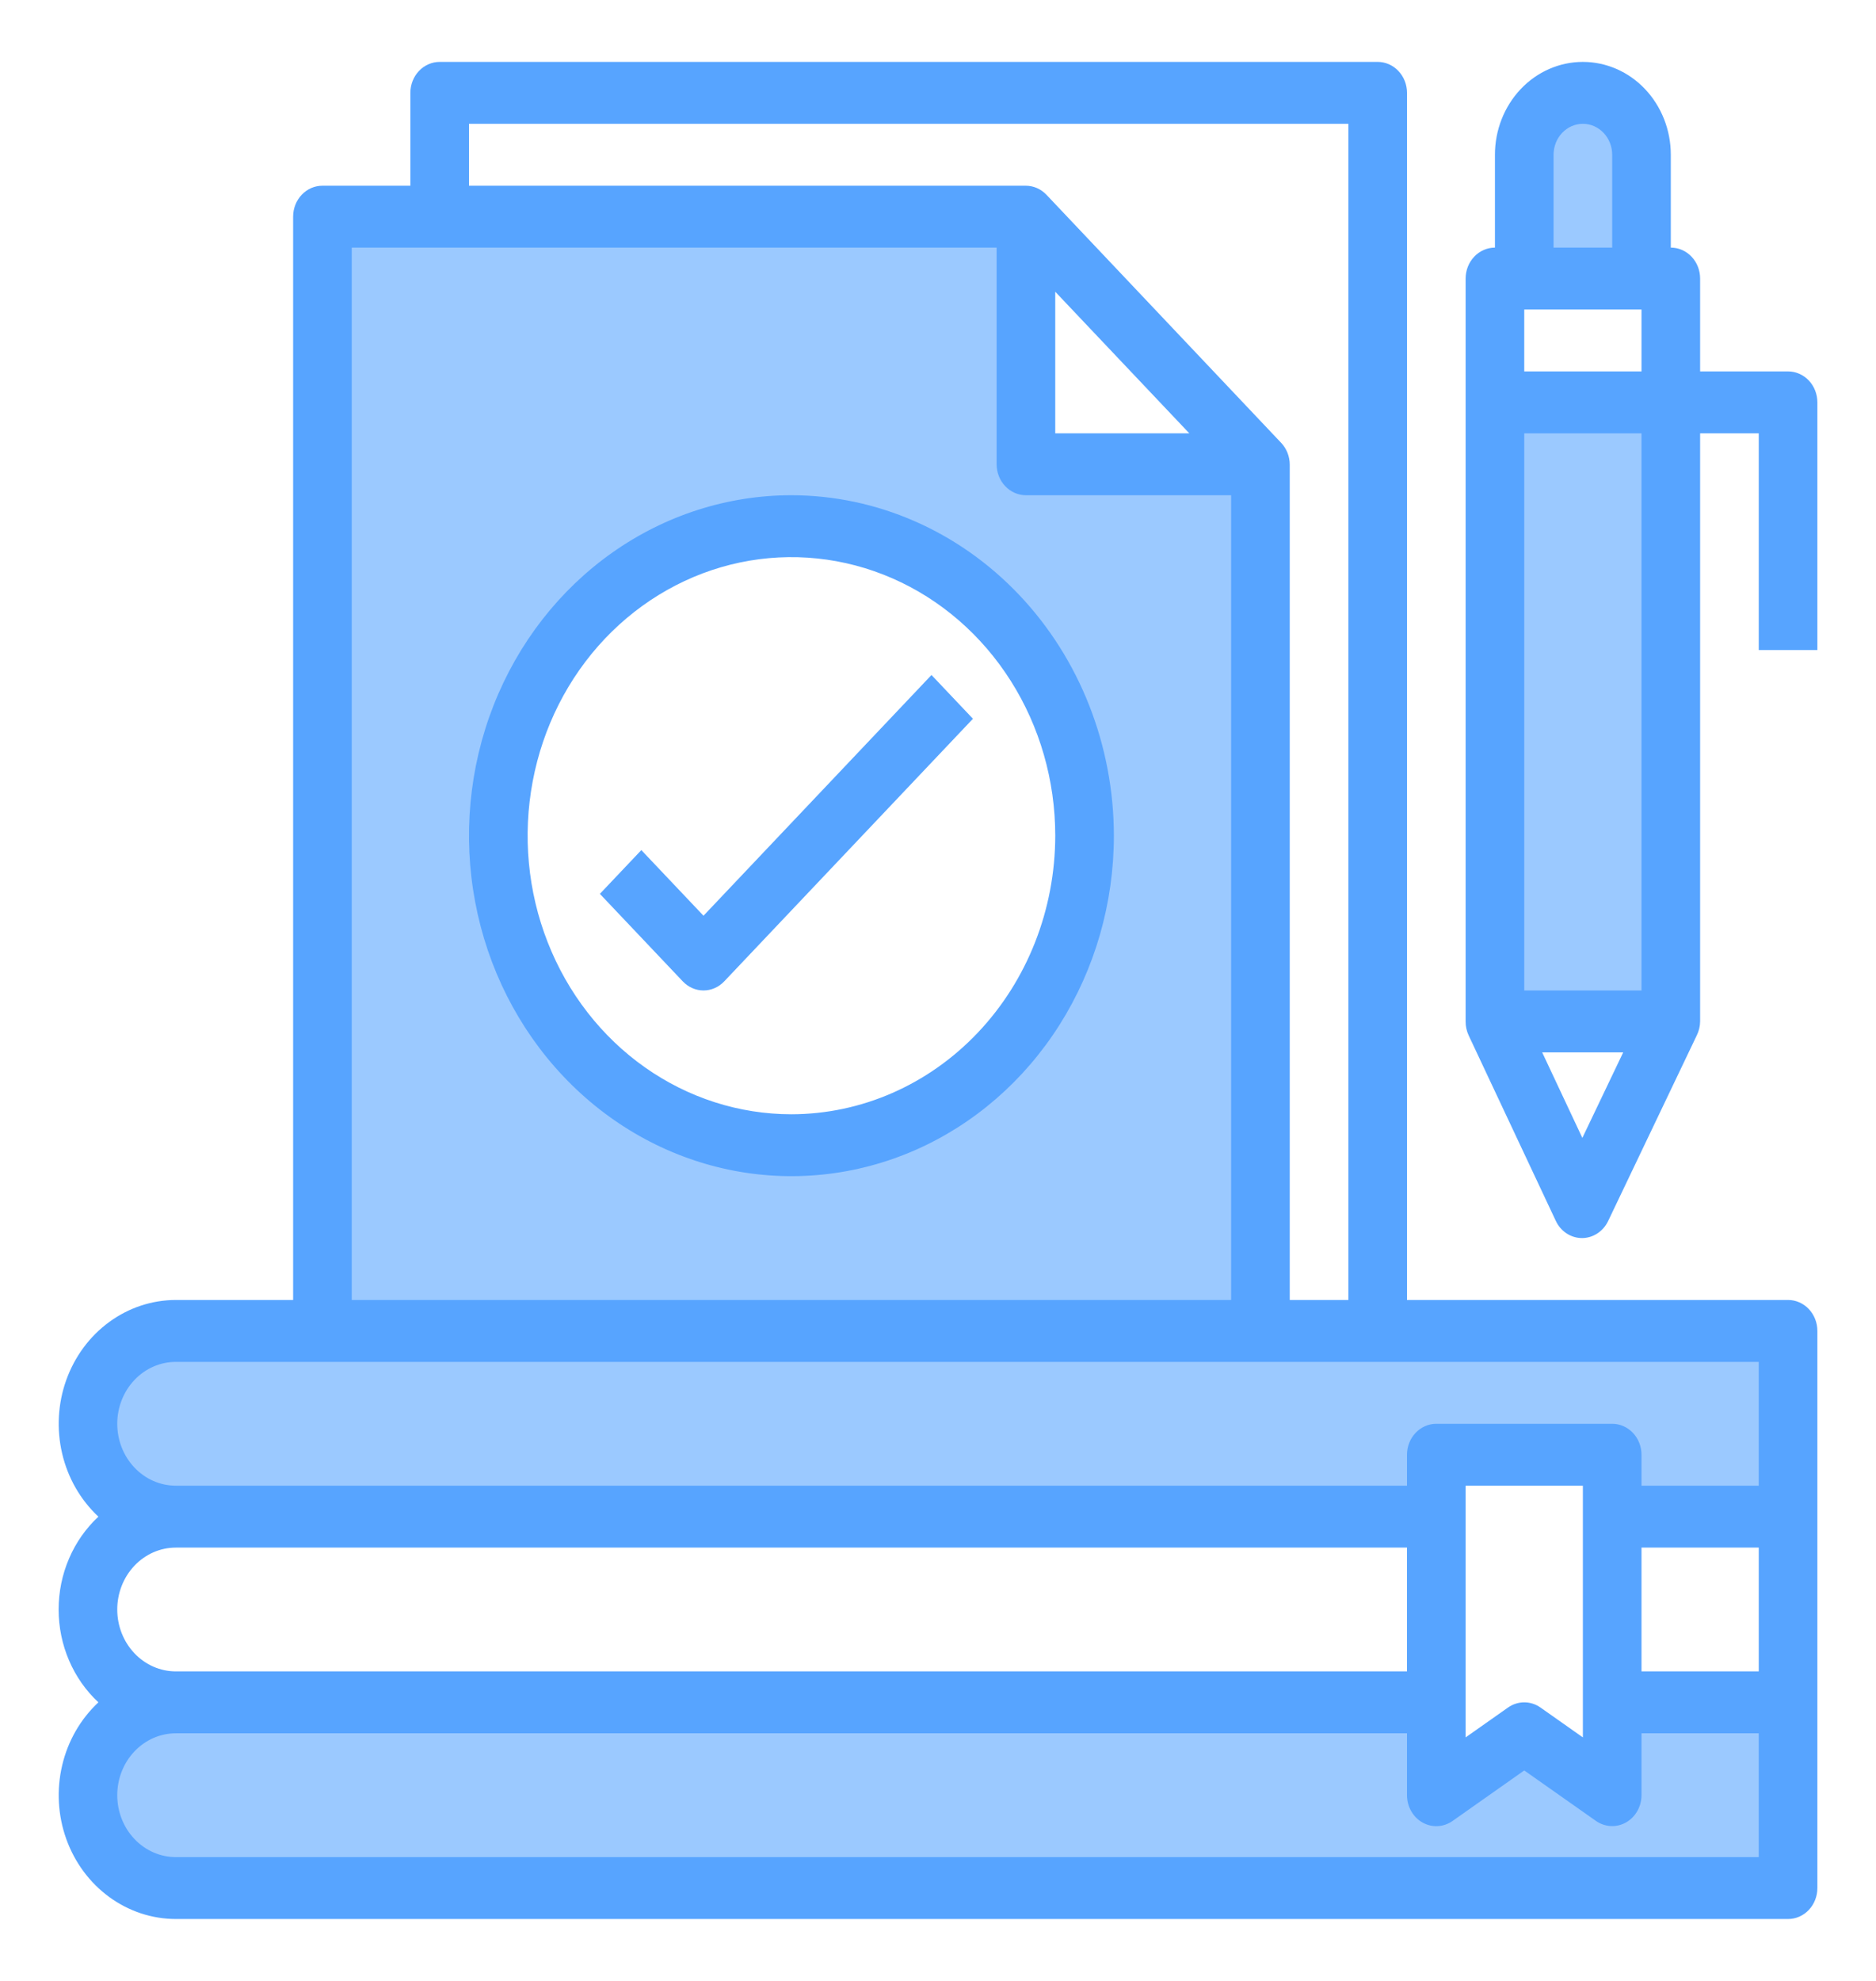 <svg width="72" height="76" viewBox="0 0 72 76" fill="none" xmlns="http://www.w3.org/2000/svg">
<path d="M61.875 68.875L58.5 66.5L55.125 68.875V65.312H6.75C5.855 65.312 4.996 65.688 4.364 66.356C3.731 67.024 3.375 67.93 3.375 68.875C3.375 69.82 3.731 70.726 4.364 71.394C4.996 72.062 5.855 72.438 6.75 72.438H68.625V65.312H61.875V68.875Z" fill="#9BC9FF"/>
<path d="M52.875 51.062H48.375V17.824L48.364 17.812H39.375V8.324L39.364 8.312H12.375V51.062H6.75C5.855 51.062 4.996 51.438 4.364 52.106C3.731 52.774 3.375 53.68 3.375 54.625C3.375 55.57 3.731 56.476 4.364 57.144C4.996 57.812 5.855 58.188 6.75 58.188H55.125V55.812H61.875V58.188H68.625V51.062H52.875ZM30.375 20.188C32.6 20.188 34.775 20.884 36.625 22.189C38.475 23.494 39.917 25.348 40.769 27.518C41.62 29.688 41.843 32.076 41.409 34.379C40.975 36.683 39.903 38.799 38.33 40.459C36.757 42.12 34.752 43.251 32.57 43.709C30.387 44.167 28.125 43.932 26.07 43.034C24.014 42.135 22.257 40.613 21.021 38.66C19.785 36.707 19.125 34.411 19.125 32.062C19.125 28.913 20.31 25.893 22.42 23.666C24.53 21.439 27.391 20.188 30.375 20.188Z" fill="#9BC9FF"/>
<path d="M57.375 15.438H64.125V39.188H57.375V15.438Z" fill="#9BC9FF"/>
<path d="M63 5.938C62.996 5.309 62.757 4.708 62.336 4.263C61.915 3.819 61.345 3.567 60.75 3.562C60.154 3.564 59.583 3.815 59.161 4.26C58.739 4.705 58.502 5.308 58.5 5.938V10.688H63V5.938Z" fill="#9BC9FF"/>
<path d="M68.625 49.875H54V3.562C54 3.248 53.882 2.946 53.67 2.723C53.459 2.5 53.173 2.375 52.875 2.375H16.875C16.577 2.375 16.291 2.5 16.079 2.723C15.868 2.946 15.75 3.248 15.75 3.562V7.125H12.375C12.077 7.125 11.79 7.25 11.579 7.473C11.368 7.696 11.25 7.998 11.25 8.312V49.875H6.75C5.836 49.876 4.944 50.17 4.193 50.719C3.441 51.267 2.866 52.045 2.543 52.947C2.22 53.849 2.166 54.834 2.386 55.77C2.606 56.706 3.091 57.55 3.777 58.188C3.297 58.633 2.913 59.181 2.65 59.795C2.386 60.409 2.25 61.076 2.25 61.75C2.25 62.424 2.386 63.091 2.65 63.705C2.913 64.319 3.297 64.867 3.777 65.312C3.091 65.951 2.606 66.794 2.386 67.73C2.166 68.666 2.22 69.65 2.543 70.553C2.866 71.455 3.441 72.233 4.193 72.781C4.944 73.33 5.836 73.624 6.75 73.625H68.625C68.923 73.625 69.21 73.5 69.421 73.277C69.632 73.055 69.75 72.752 69.75 72.438V51.062C69.75 50.748 69.632 50.446 69.421 50.223C69.21 50 68.923 49.875 68.625 49.875ZM18 4.75H51.75V49.875H49.5V17.829C49.5 17.514 49.381 17.212 49.17 16.99L40.163 7.473C40.057 7.362 39.932 7.274 39.795 7.214C39.657 7.155 39.51 7.124 39.361 7.125H18V4.75ZM40.5 11.193L45.645 16.625H40.5V11.193ZM13.5 9.5H38.25V17.812C38.25 18.127 38.368 18.43 38.58 18.652C38.791 18.875 39.077 19 39.375 19H47.25V49.875H13.5V9.5ZM6.75 52.25H67.5V57H63V55.812C63 55.498 62.882 55.196 62.67 54.973C62.459 54.75 62.173 54.625 61.875 54.625H55.125C54.827 54.625 54.541 54.75 54.33 54.973C54.118 55.196 54 55.498 54 55.812V57H6.75C6.153 57 5.581 56.75 5.159 56.304C4.737 55.859 4.5 55.255 4.5 54.625C4.5 53.995 4.737 53.391 5.159 52.946C5.581 52.5 6.153 52.25 6.75 52.25ZM63 59.375H67.5V64.125H63V59.375ZM60.75 57V66.657L59.124 65.512C58.94 65.382 58.722 65.312 58.5 65.312C58.278 65.312 58.06 65.382 57.876 65.512L56.25 66.657V57H60.75ZM6.75 59.375H54V64.125H6.75C6.153 64.125 5.581 63.875 5.159 63.429C4.737 62.984 4.5 62.38 4.5 61.75C4.5 61.12 4.737 60.516 5.159 60.071C5.581 59.625 6.153 59.375 6.75 59.375ZM6.75 71.25C6.153 71.25 5.581 71 5.159 70.554C4.737 70.109 4.5 69.505 4.5 68.875C4.5 68.245 4.737 67.641 5.159 67.196C5.581 66.75 6.153 66.5 6.75 66.5H54V68.875C54 69.09 54.055 69.301 54.16 69.485C54.265 69.67 54.415 69.821 54.594 69.922C54.774 70.024 54.976 70.072 55.18 70.061C55.383 70.051 55.58 69.982 55.749 69.863L58.5 67.925L61.251 69.861C61.42 69.98 61.617 70.048 61.82 70.059C62.023 70.069 62.225 70.022 62.405 69.92C62.584 69.819 62.734 69.669 62.839 69.484C62.944 69.3 63 69.09 63 68.875V66.5H67.5V71.25H6.75Z" fill="#57A4FF"/>
<path d="M68.625 14.25H65.25V10.688C65.25 10.373 65.132 10.07 64.921 9.848C64.71 9.625 64.423 9.5 64.125 9.5V5.938C64.125 4.993 63.769 4.087 63.136 3.418C62.504 2.75 61.645 2.375 60.75 2.375C59.855 2.375 58.996 2.75 58.364 3.418C57.731 4.087 57.375 4.993 57.375 5.938V9.5C57.077 9.5 56.791 9.625 56.58 9.848C56.368 10.07 56.25 10.373 56.25 10.688V39.188C56.248 39.37 56.287 39.551 56.362 39.715L59.711 46.84C59.803 47.038 59.947 47.204 60.124 47.321C60.301 47.437 60.506 47.499 60.715 47.5C60.923 47.5 61.127 47.439 61.304 47.323C61.482 47.208 61.625 47.043 61.719 46.847L65.122 39.722C65.204 39.557 65.248 39.374 65.25 39.188V16.625H67.5V24.938H69.75V15.438C69.75 15.123 69.632 14.82 69.421 14.598C69.21 14.375 68.923 14.25 68.625 14.25ZM63 11.875V14.25H58.5V11.875H63ZM59.625 5.938C59.625 5.623 59.743 5.321 59.955 5.098C60.166 4.875 60.452 4.75 60.75 4.75C61.048 4.75 61.334 4.875 61.545 5.098C61.757 5.321 61.875 5.623 61.875 5.938V9.5H59.625V5.938ZM60.73 43.657L59.188 40.375H62.298L60.73 43.657ZM63 38H58.5V16.625H63V38Z" fill="#57A4FF"/>
<path d="M30.375 19C27.927 19 25.535 19.766 23.5 21.201C21.465 22.637 19.879 24.677 18.942 27.064C18.005 29.451 17.76 32.077 18.238 34.611C18.715 37.145 19.894 39.472 21.625 41.299C23.355 43.126 25.56 44.37 27.961 44.874C30.361 45.378 32.849 45.119 35.111 44.131C37.372 43.142 39.305 41.468 40.664 39.32C42.024 37.172 42.75 34.646 42.75 32.062C42.746 28.599 41.441 25.279 39.121 22.83C36.801 20.382 33.656 19.004 30.375 19ZM30.375 42.75C28.372 42.75 26.415 42.123 24.75 40.949C23.085 39.775 21.787 38.105 21.021 36.152C20.254 34.2 20.054 32.051 20.445 29.977C20.835 27.904 21.799 26 23.215 24.505C24.632 23.011 26.436 21.993 28.4 21.58C30.364 21.168 32.4 21.38 34.25 22.189C36.1 22.997 37.681 24.367 38.794 26.125C39.906 27.882 40.5 29.949 40.5 32.062C40.497 34.896 39.429 37.613 37.531 39.616C35.633 41.62 33.059 42.747 30.375 42.75Z" fill="#57A4FF"/>
<path d="M27 35.133L24.614 32.615L23.023 34.294L26.205 37.652C26.416 37.875 26.702 38 27 38C27.298 38 27.584 37.875 27.795 37.652L37.341 27.576L35.75 25.897L27 35.133Z" fill="#57A4FF"/>
</svg>

